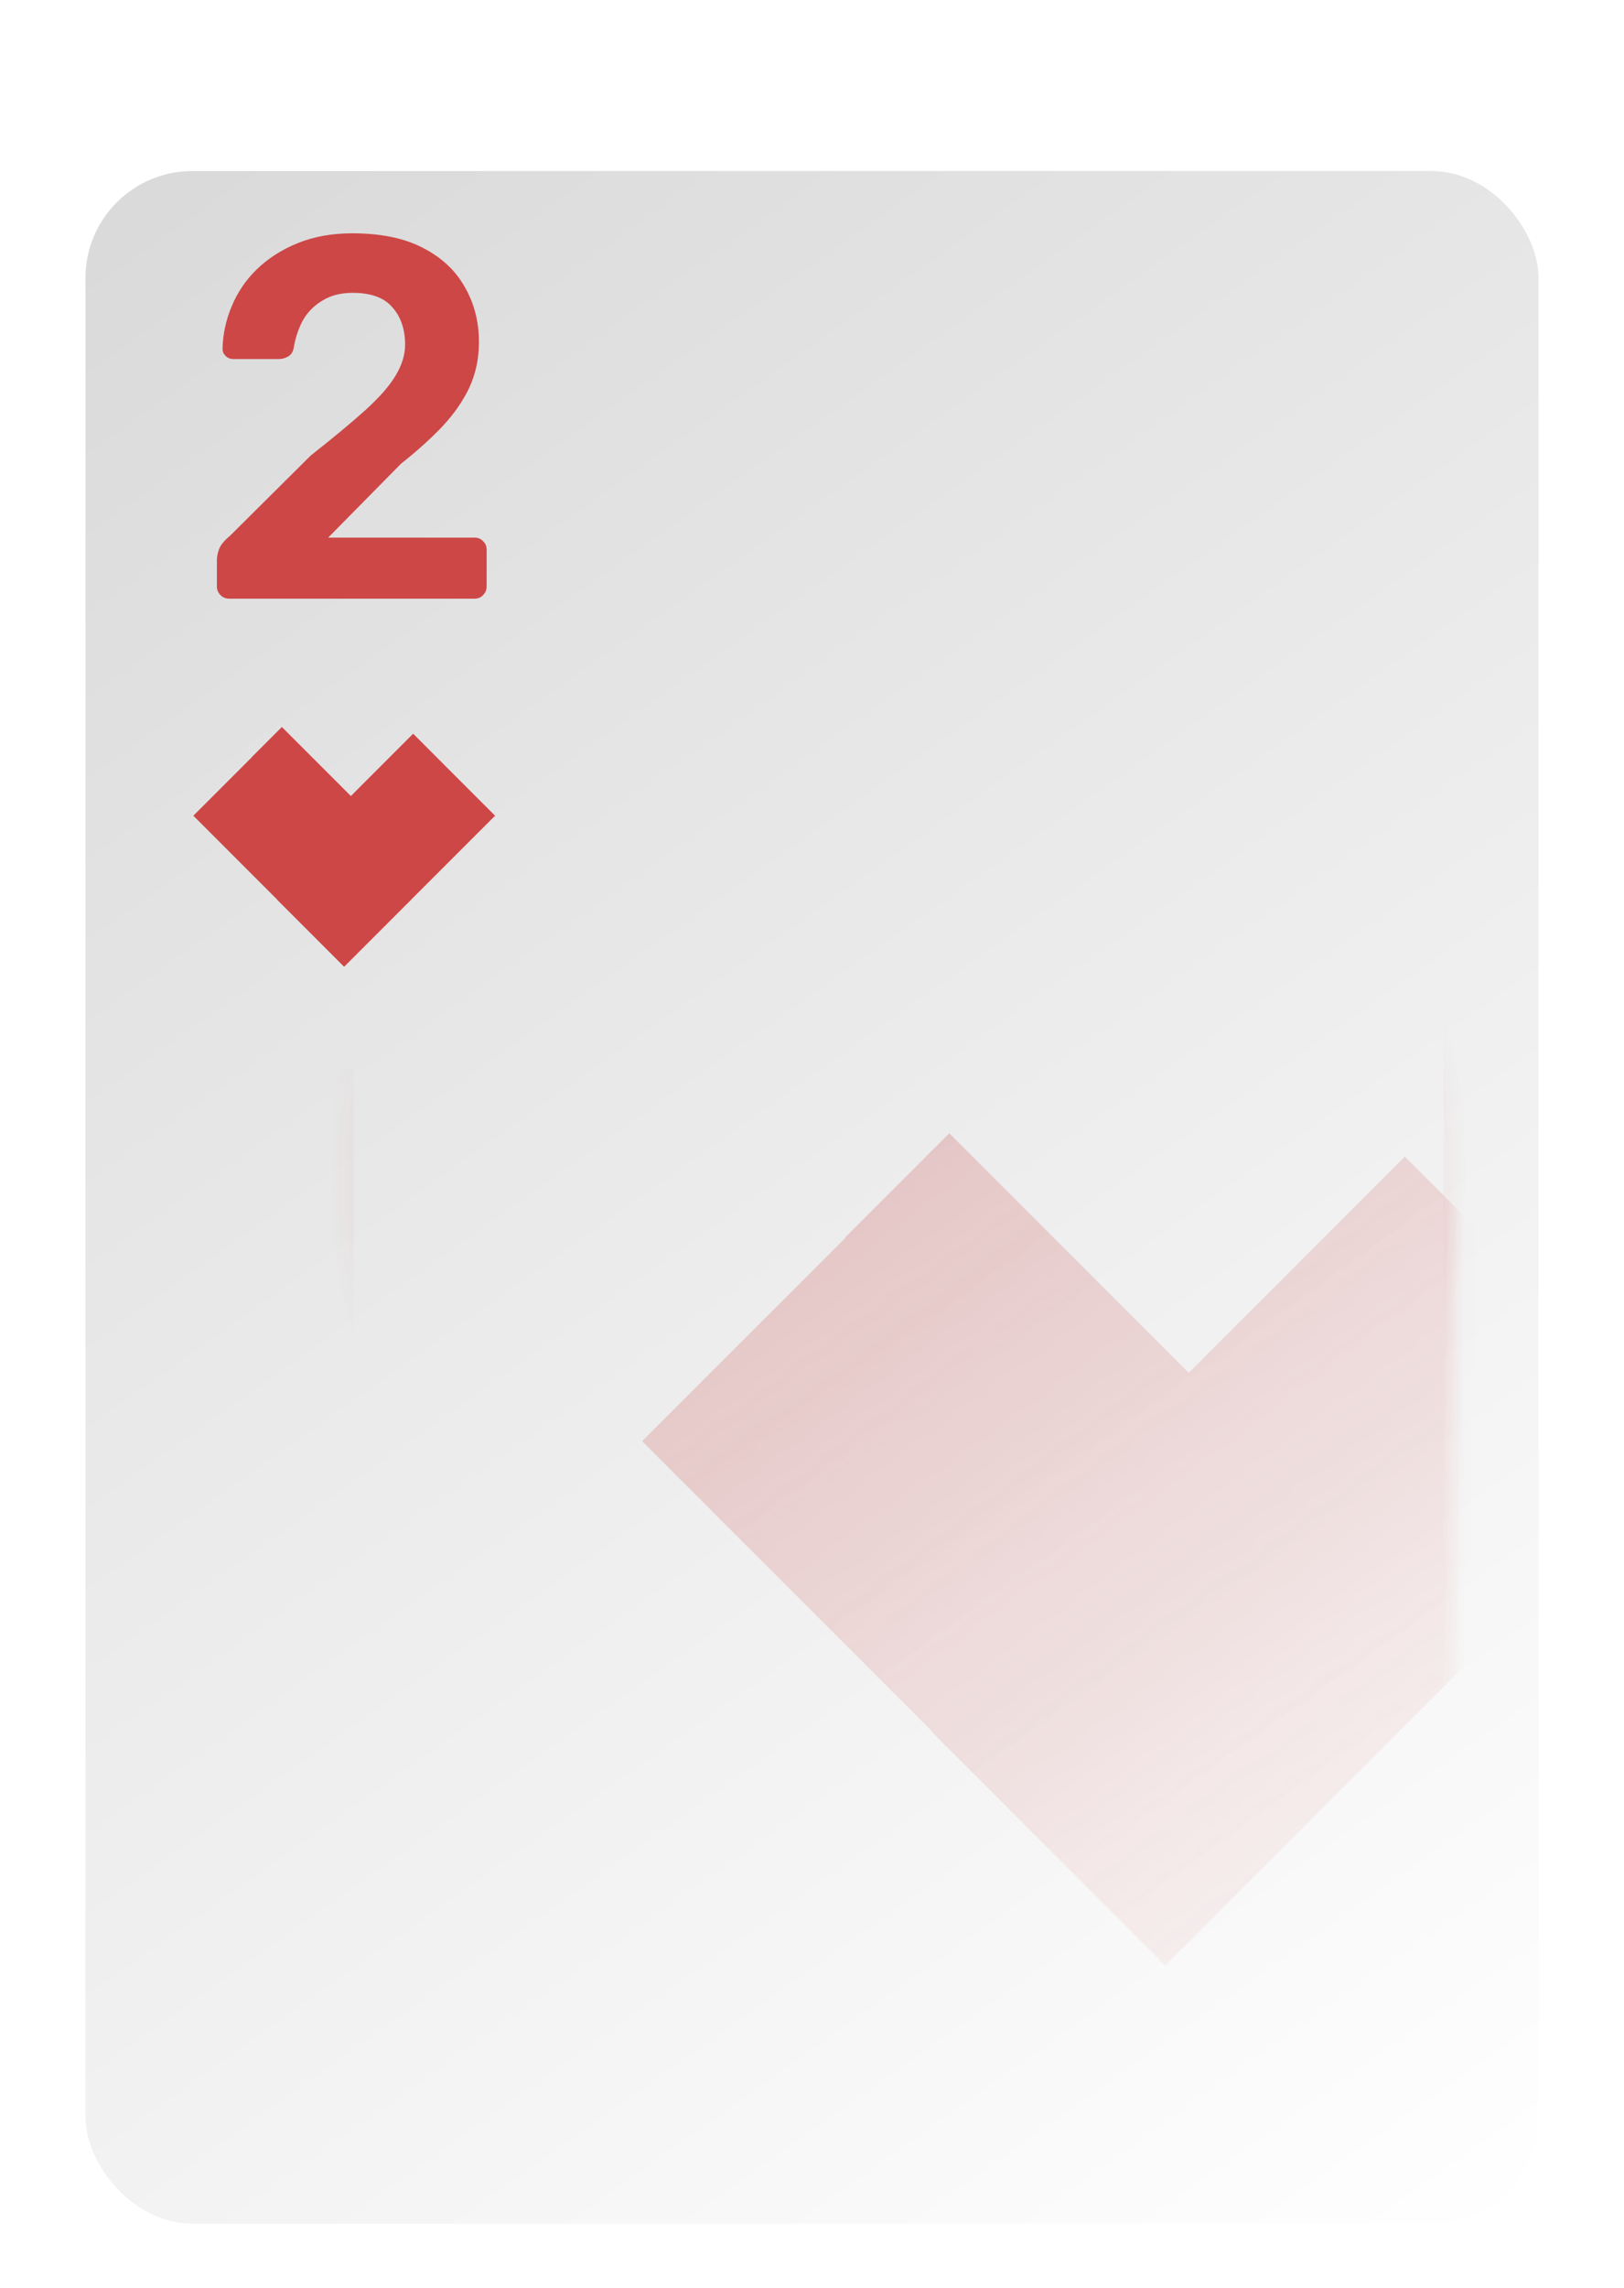 <svg width="76" height="107" viewBox="0 0 76 107" fill="none" xmlns="http://www.w3.org/2000/svg">
<g filter="url(#filter0_d_1_163)">
<g filter="url(#filter1_d_1_163)">
<rect x="4" y="3" width="68" height="96" rx="5" fill="url(#paint0_linear_1_163)"/>
</g>
<path fill-rule="evenodd" clip-rule="evenodd" d="M15.549 46V91C15.549 93.485 17.564 95.5 20.049 95.5H64.049C66.534 95.5 68.549 93.485 68.549 91V11C68.549 8.515 66.534 6.5 64.049 6.5H28.018C28.038 6.664 28.049 6.831 28.049 7V7.5H64.049C65.982 7.5 67.549 9.067 67.549 11V91C67.549 92.933 65.982 94.5 64.049 94.5H20.049C18.116 94.5 16.549 92.933 16.549 91V46H15.549Z" fill="url(#paint1_angular_1_163)"/>
<g opacity="0.48">
<mask id="mask0_1_163" style="mask-type:alpha" maskUnits="userSpaceOnUse" x="9" y="8" width="60" height="87">
<rect x="9.049" y="8" width="59" height="87" rx="4" fill="url(#paint2_linear_1_163)"/>
</mask>
<g mask="url(#mask0_1_163)">
<path fill-rule="evenodd" clip-rule="evenodd" d="M55.632 60.208L44.424 49L39.543 53.882L39.558 53.897L30.049 63.405L43.653 77.009L43.633 77.029L54.532 87.928L65.431 77.029L65.428 77.027L79.05 63.405L70.628 54.983L70.631 54.981L65.745 50.095L55.632 60.208Z" fill="#CD4747"/>
</g>
</g>
<path d="M10.726 24C10.566 24 10.43 23.944 10.318 23.832C10.206 23.72 10.15 23.584 10.15 23.424V22.2C10.15 22.056 10.182 21.888 10.246 21.696C10.326 21.488 10.494 21.28 10.75 21.072L14.542 17.304C15.598 16.472 16.446 15.768 17.086 15.192C17.742 14.6 18.214 14.064 18.502 13.584C18.806 13.088 18.958 12.6 18.958 12.12C18.958 11.4 18.758 10.816 18.358 10.368C17.974 9.92 17.358 9.696 16.51 9.696C15.95 9.696 15.478 9.816 15.094 10.056C14.71 10.28 14.406 10.584 14.182 10.968C13.974 11.352 13.83 11.776 13.75 12.24C13.718 12.448 13.63 12.592 13.486 12.672C13.342 12.752 13.198 12.792 13.054 12.792H10.918C10.774 12.792 10.654 12.744 10.558 12.648C10.462 12.552 10.414 12.44 10.414 12.312C10.43 11.624 10.574 10.96 10.846 10.32C11.118 9.664 11.51 9.088 12.022 8.592C12.55 8.08 13.19 7.672 13.942 7.368C14.694 7.064 15.542 6.912 16.486 6.912C17.814 6.912 18.91 7.136 19.774 7.584C20.654 8.032 21.31 8.64 21.742 9.408C22.19 10.176 22.414 11.04 22.414 12C22.414 12.752 22.27 13.448 21.982 14.088C21.694 14.712 21.278 15.32 20.734 15.912C20.19 16.488 19.534 17.08 18.766 17.688L15.358 21.144H22.198C22.374 21.144 22.51 21.2 22.606 21.312C22.718 21.408 22.774 21.544 22.774 21.72V23.424C22.774 23.584 22.718 23.72 22.606 23.832C22.51 23.944 22.374 24 22.198 24H10.726Z" fill="#CD4747"/>
<path fill-rule="evenodd" clip-rule="evenodd" d="M16.42 33.23L13.191 30L11.784 31.407L11.789 31.411L9.049 34.151L12.969 38.071L12.964 38.076L16.104 41.216L19.244 38.076L19.243 38.075L23.168 34.151L20.741 31.724L20.742 31.723L19.334 30.315L16.42 33.23Z" fill="#CD4747"/>
</g>
<defs>
<filter id="filter0_d_1_163" x="0" y="2" width="76" height="105" filterUnits="userSpaceOnUse" color-interpolation-filters="sRGB">
<feFlood flood-opacity="0" result="BackgroundImageFix"/>
<feColorMatrix in="SourceAlpha" type="matrix" values="0 0 0 0 0 0 0 0 0 0 0 0 0 0 0 0 0 0 127 0" result="hardAlpha"/>
<feOffset dy="4"/>
<feGaussianBlur stdDeviation="2"/>
<feComposite in2="hardAlpha" operator="out"/>
<feColorMatrix type="matrix" values="0 0 0 0 0 0 0 0 0 0 0 0 0 0 0 0 0 0 0.25 0"/>
<feBlend mode="normal" in2="BackgroundImageFix" result="effect1_dropShadow_1_163"/>
<feBlend mode="normal" in="SourceGraphic" in2="effect1_dropShadow_1_163" result="shape"/>
</filter>
<filter id="filter1_d_1_163" x="0" y="0" width="76" height="104" filterUnits="userSpaceOnUse" color-interpolation-filters="sRGB">
<feFlood flood-opacity="0" result="BackgroundImageFix"/>
<feColorMatrix in="SourceAlpha" type="matrix" values="0 0 0 0 0 0 0 0 0 0 0 0 0 0 0 0 0 0 127 0" result="hardAlpha"/>
<feOffset dy="1"/>
<feGaussianBlur stdDeviation="2"/>
<feComposite in2="hardAlpha" operator="out"/>
<feColorMatrix type="matrix" values="0 0 0 0 0 0 0 0 0 0 0 0 0 0 0 0 0 0 0.36 0"/>
<feBlend mode="normal" in2="BackgroundImageFix" result="effect1_dropShadow_1_163"/>
<feBlend mode="normal" in="SourceGraphic" in2="effect1_dropShadow_1_163" result="shape"/>
</filter>
<linearGradient id="paint0_linear_1_163" x1="4" y1="3" x2="72" y2="99" gradientUnits="userSpaceOnUse">
<stop stop-color="#D9D9D9"/>
<stop offset="1" stop-color="white"/>
</linearGradient>
<radialGradient id="paint1_angular_1_163" cx="0" cy="0" r="1" gradientUnits="userSpaceOnUse" gradientTransform="translate(42.049 51) rotate(-168.056) scale(26.575 26.575)">
<stop stop-color="#CD4747"/>
<stop offset="1" stop-color="#CD4747" stop-opacity="0"/>
</radialGradient>
<linearGradient id="paint2_linear_1_163" x1="9.049" y1="8" x2="71.517" y2="92.434" gradientUnits="userSpaceOnUse">
<stop stop-color="#D9D9D9"/>
<stop offset="1" stop-color="white" stop-opacity="0"/>
</linearGradient>
</defs>
</svg>

